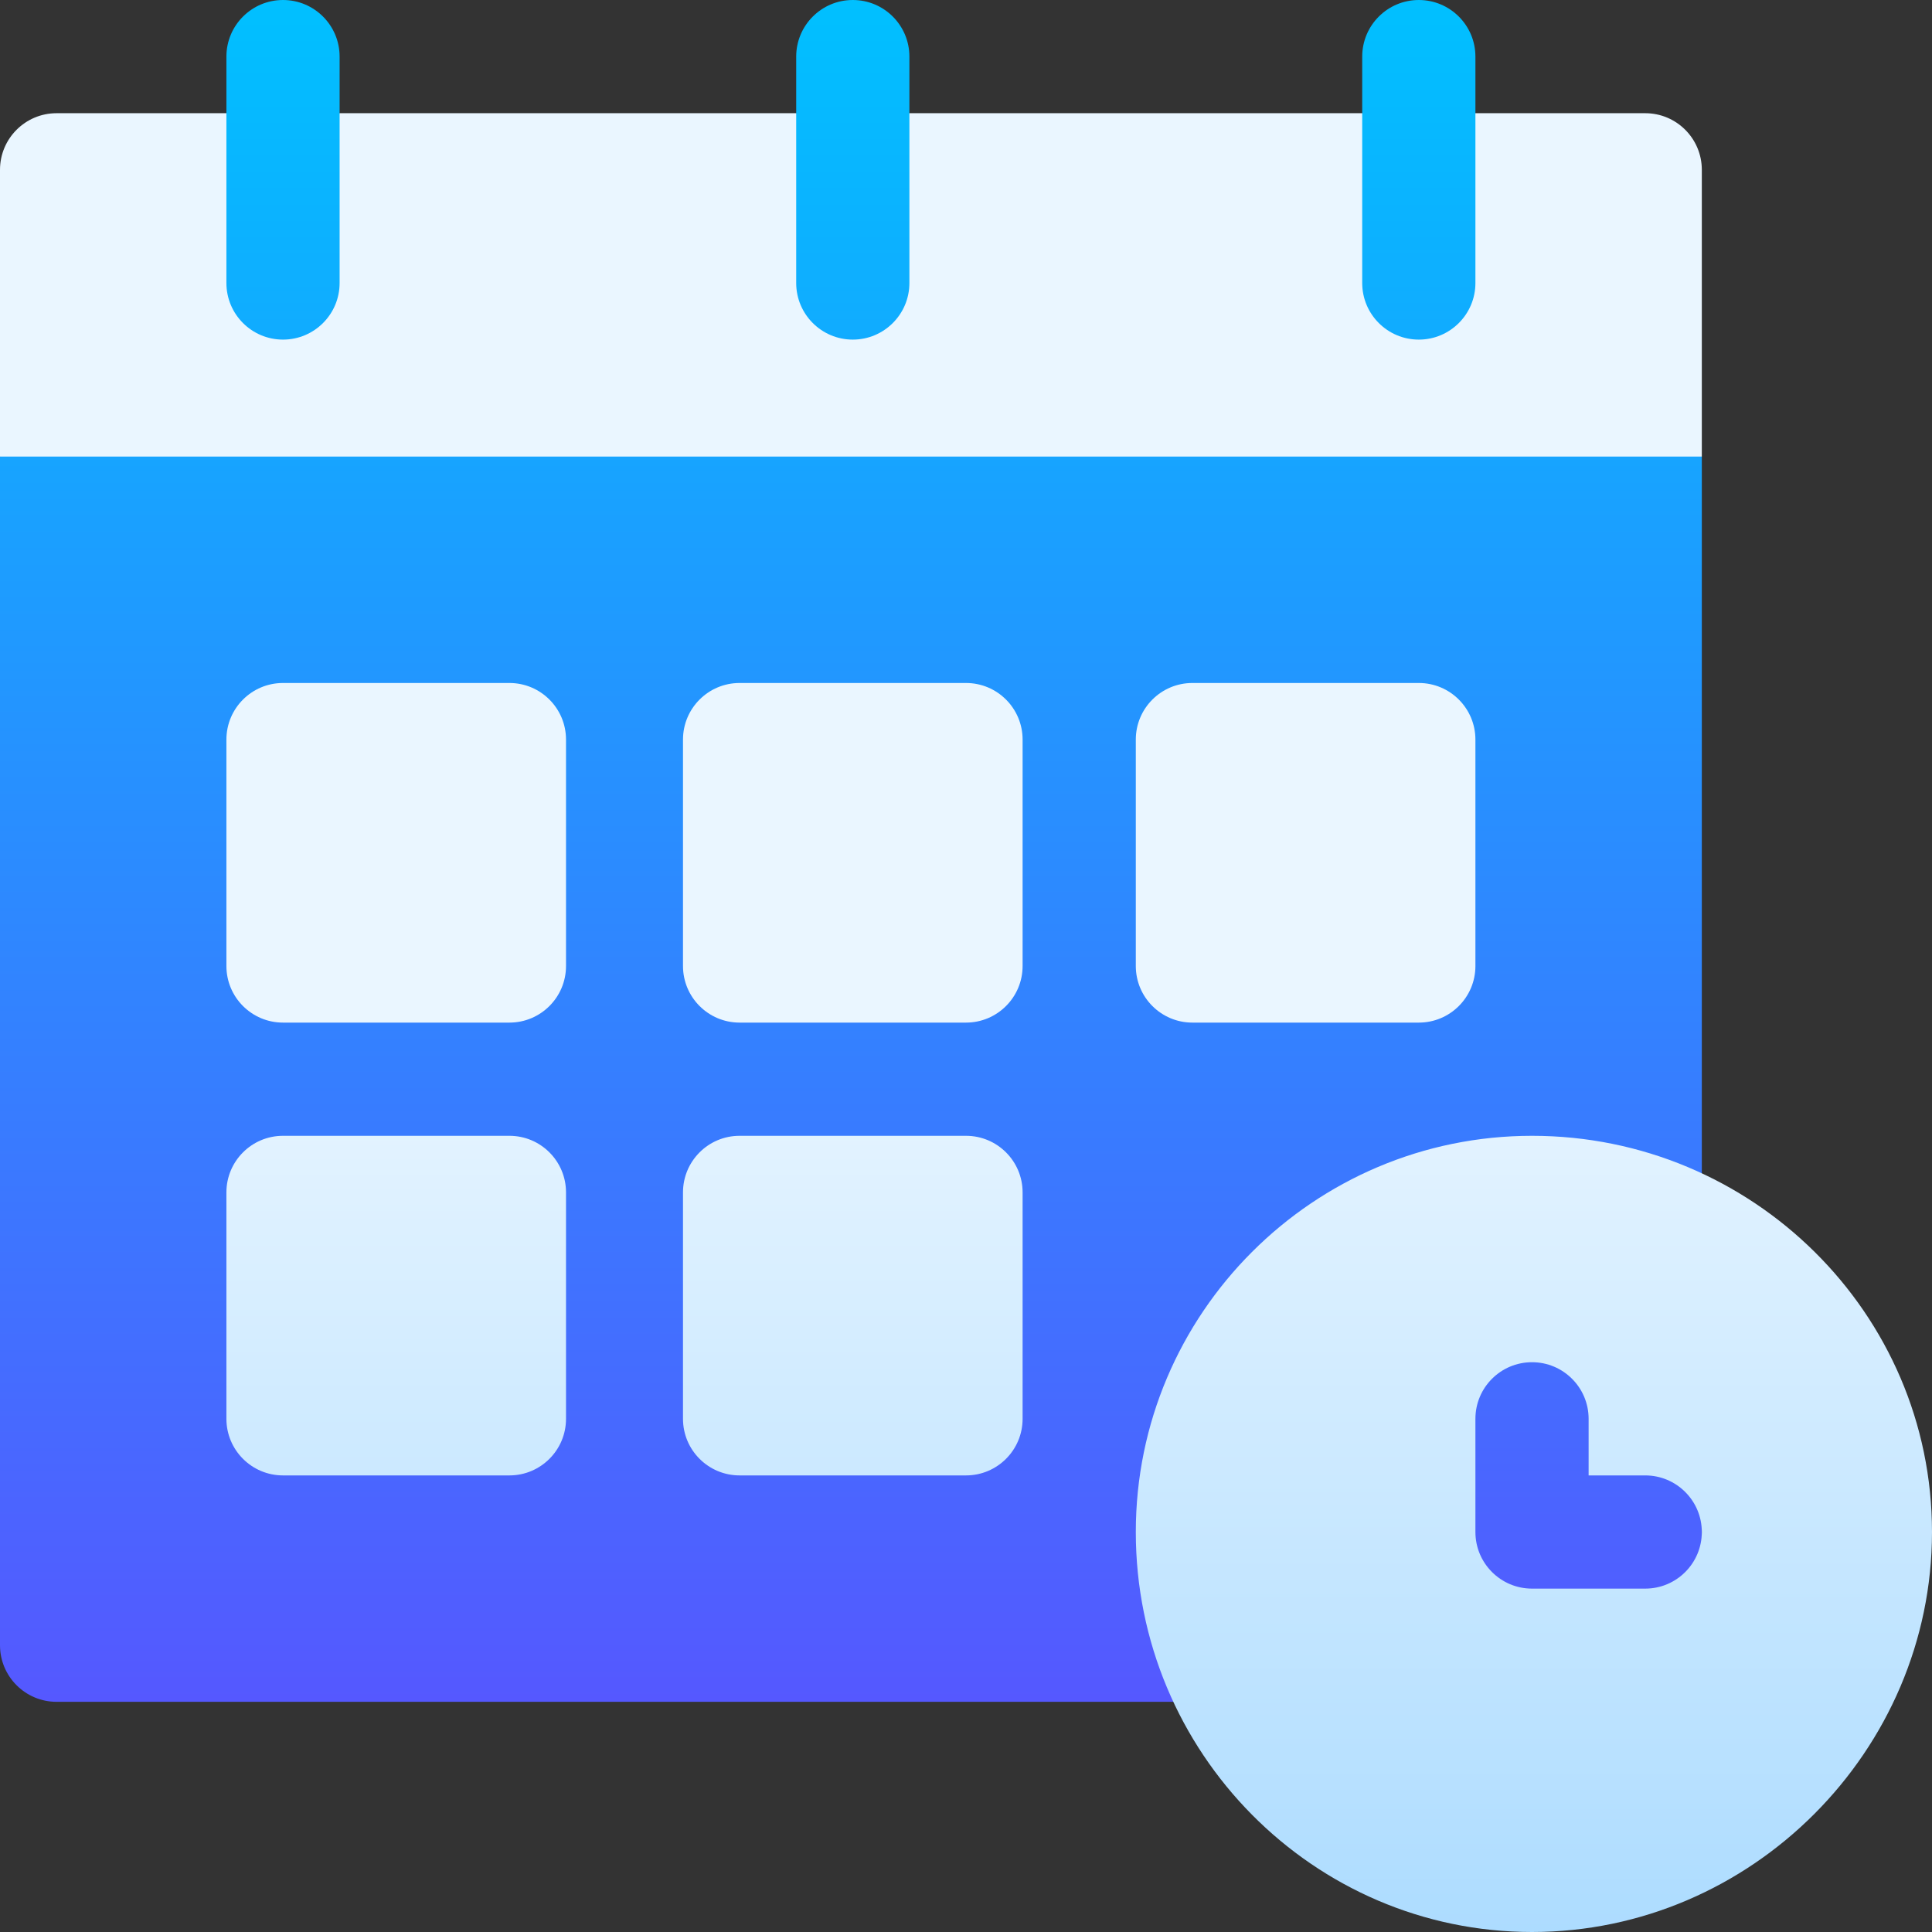 <svg id="Capa_1" enable-background="new 0 0 512 512" height="512" viewBox="0 0 512 512" width="512" xmlns="http://www.w3.org/2000/svg" xmlns:xlink="http://www.w3.org/1999/xlink"><rect x="0" y="0" width="512" height="512" fill="#333333" stroke="none"/><linearGradient id="SVGID_1_" gradientUnits="userSpaceOnUse" x1="225.5" x2="225.5" y1="451" y2="0"><stop offset="0" stop-color="#5558ff"/><stop offset="1" stop-color="#00c0ff"/></linearGradient><linearGradient id="SVGID_2_" gradientUnits="userSpaceOnUse" x1="256" x2="256" y1="512" y2="30"><stop offset="0" stop-color="#addcff"/><stop offset=".503" stop-color="#eaf6ff"/><stop offset="1" stop-color="#eaf6ff"/></linearGradient><g><g><g><path d="m401 39h-3.368l-6.632-9v-15c0-8.284-6.716-15-15-15s-15 6.716-15 15v15l-9.643 9h-104.057l-6.3-9v-15c0-8.284-6.716-15-15-15s-15 6.716-15 15v15l-7.941 9h-105.647l-7.412-9v-15c0-8.284-6.716-15-15-15s-15 6.716-15 15v15l-7.941 9h-11.059l-41 82v315c0 8.284 6.716 15 15 15h421c8.284 0 15-6.716 15-15v-315z" fill="url(#SVGID_1_)"/></g></g><g><g><path d="m451 45c0-8.284-6.716-15-15-15h-45v45c0 8.284-6.716 15-15 15s-15-6.716-15-15v-45h-120v45c0 8.284-6.716 15-15 15s-15-6.716-15-15v-45h-121v45c0 8.284-6.716 15-15 15s-15-6.716-15-15v-45h-45c-8.284 0-15 6.716-15 15v76h451zm-316 136h-60c-8.284 0-15 6.716-15 15v60c0 8.284 6.716 15 15 15h60c8.284 0 15-6.716 15-15v-60c0-8.284-6.716-15-15-15zm121 0h-60c-8.284 0-15 6.716-15 15v60c0 8.284 6.716 15 15 15h60c8.284 0 15-6.716 15-15v-60c0-8.284-6.716-15-15-15zm60 0c-8.284 0-15 6.716-15 15v60c0 8.284 6.716 15 15 15h60c8.284 0 15-6.716 15-15v-60c0-8.284-6.716-15-15-15zm-60 120h-60c-8.284 0-15 6.716-15 15v60c0 8.284 6.716 15 15 15h60c8.284 0 15-6.716 15-15v-60c0-8.284-6.716-15-15-15zm-121 0h-60c-8.284 0-15 6.716-15 15v60c0 8.284 6.716 15 15 15h60c8.284 0 15-6.716 15-15v-60c0-8.284-6.716-15-15-15zm271 0c-57.897 0-105 47.103-105 105 0 58.448 47.103 106 105 106 58.155 0 106-48.068 106-106 0-57.897-47.552-105-106-105zm30 120h-30c-8.284 0-15-6.716-15-15v-30c0-8.284 6.716-15 15-15s15 6.716 15 15v15h15c8.284 0 15 6.716 15 15s-6.716 15-15 15z" fill="url(#SVGID_2_)"/></g></g></g></svg>